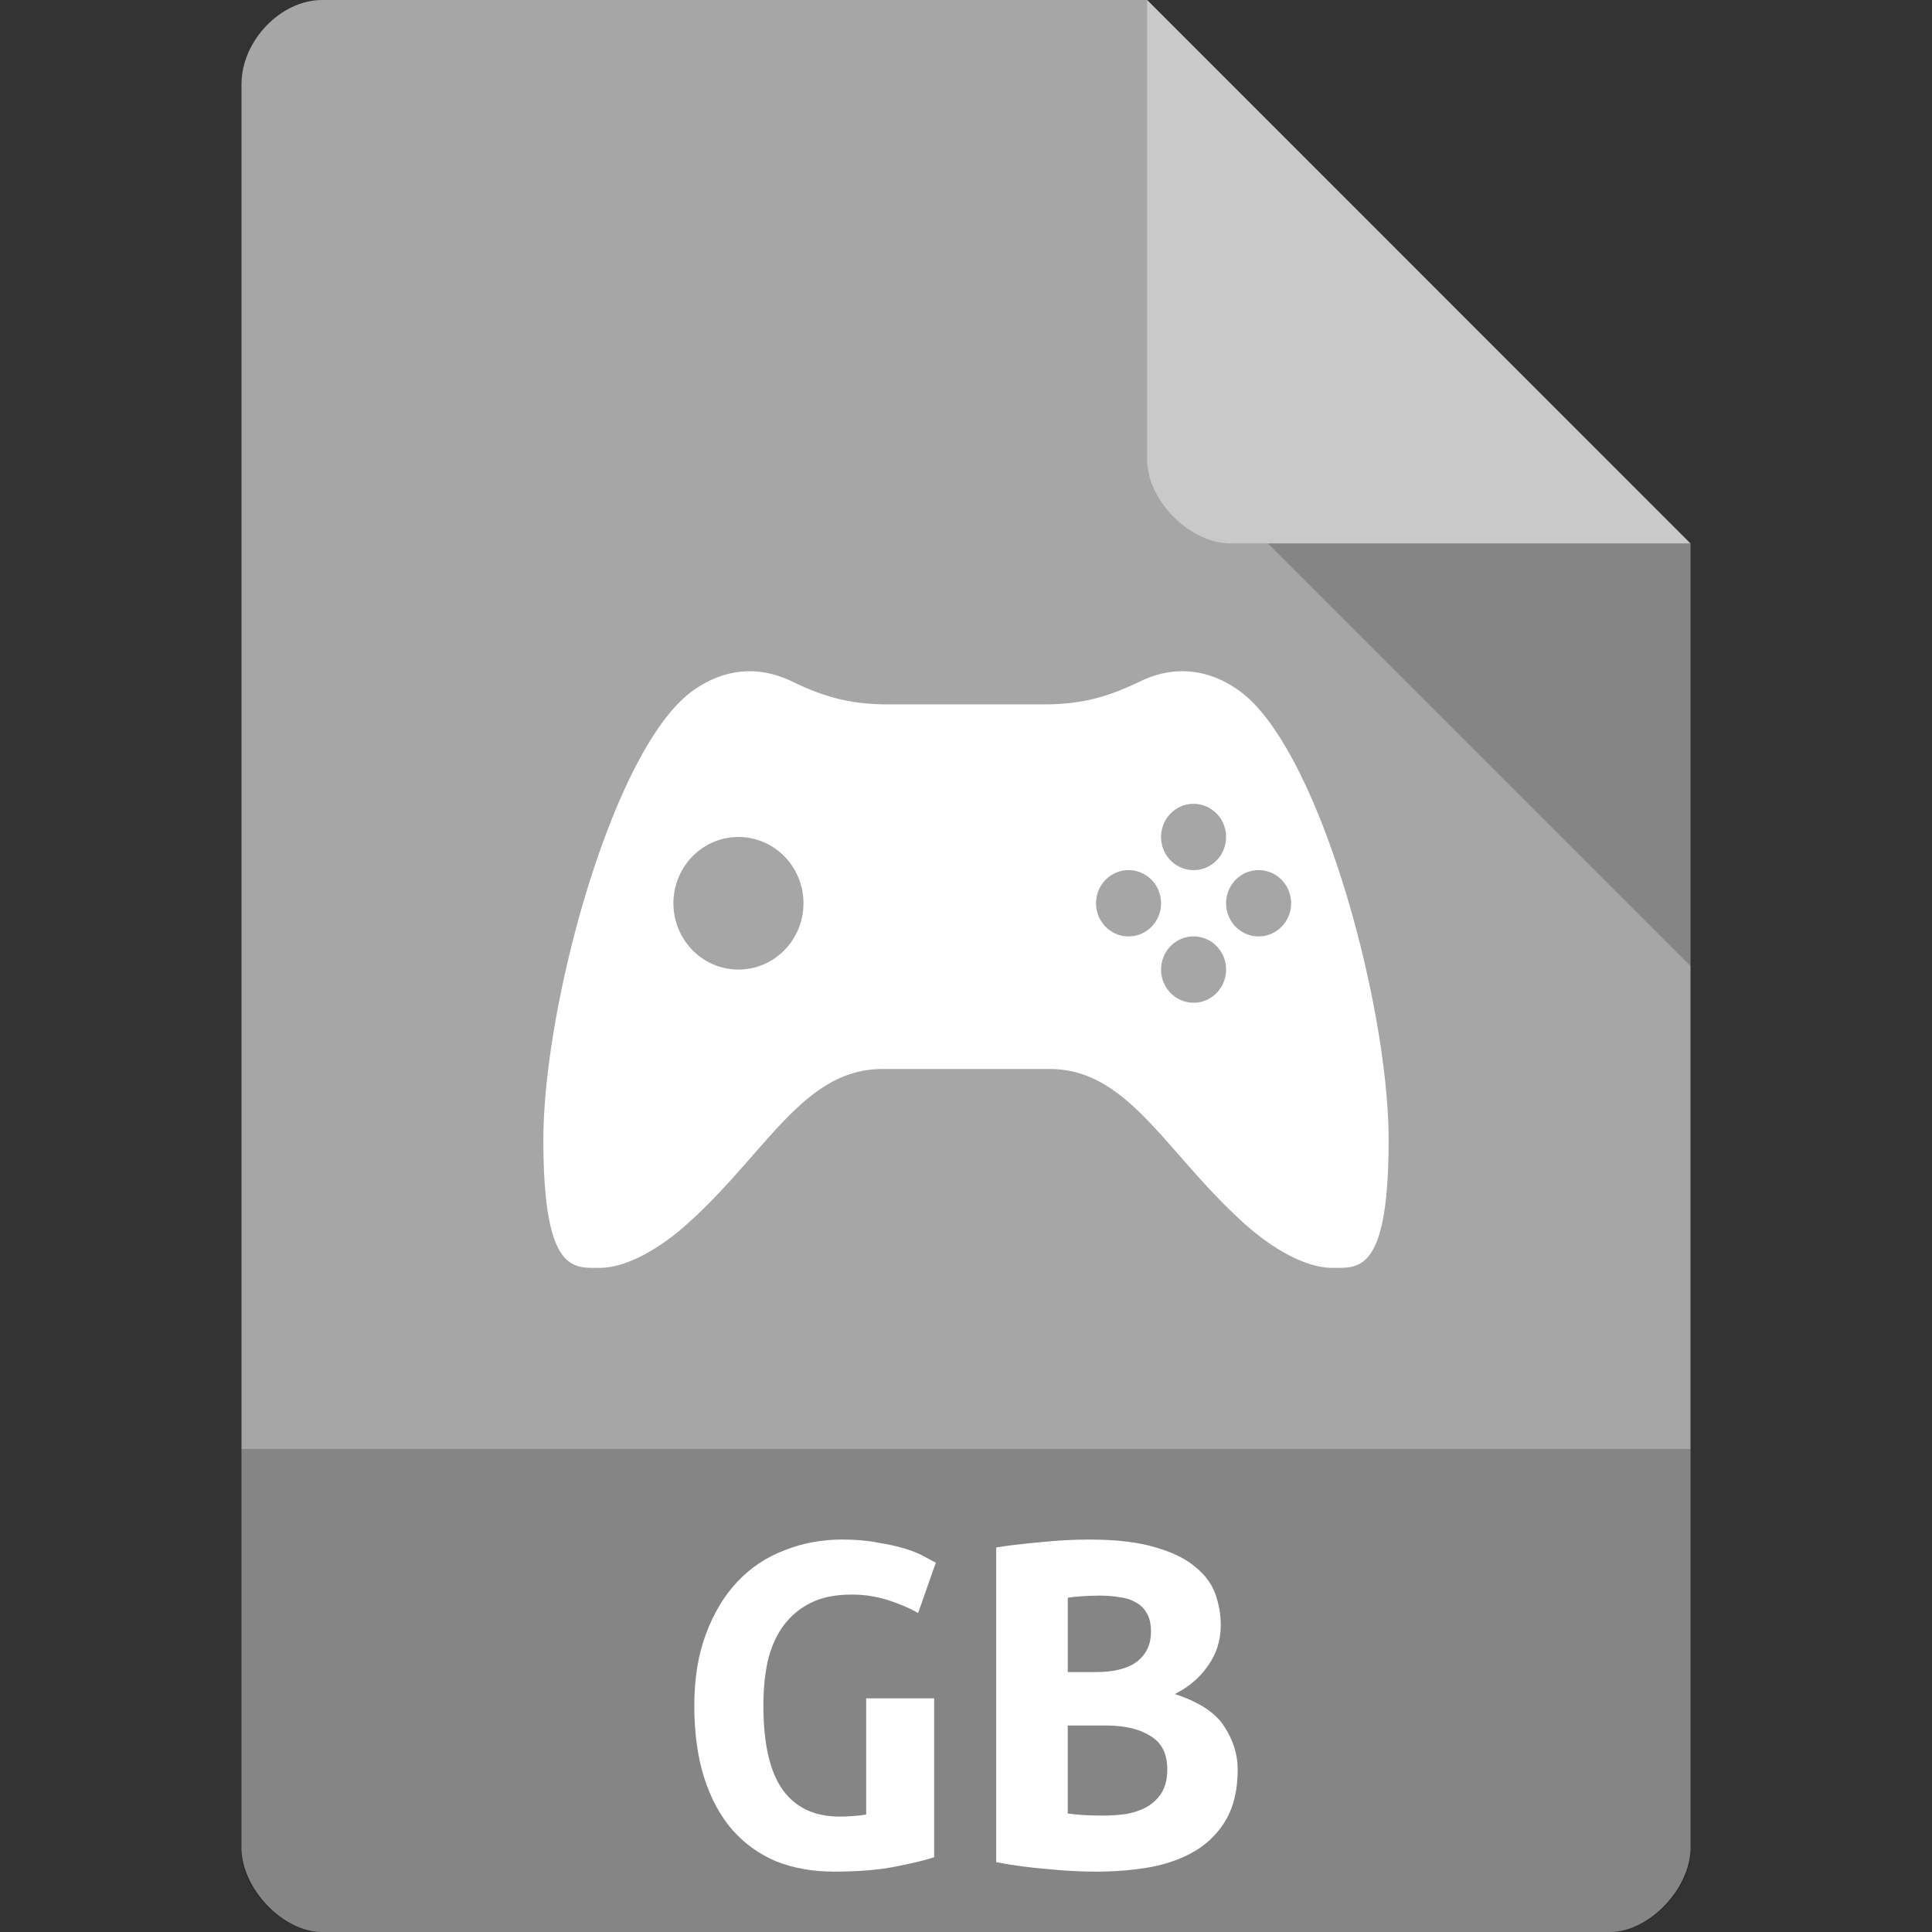 <?xml version="1.0" encoding="UTF-8" standalone="no"?>
<svg
   xmlns:dc="http://purl.org/dc/elements/1.1/"
   xmlns:cc="http://creativecommons.org/ns#"
   xmlns:rdf="http://www.w3.org/1999/02/22-rdf-syntax-ns#"
   xmlns:svg="http://www.w3.org/2000/svg"
   xmlns="http://www.w3.org/2000/svg"
   xmlns:sodipodi="http://sodipodi.sourceforge.net/DTD/sodipodi-0.dtd"
   xmlns:inkscape="http://www.inkscape.org/namespaces/inkscape"
   width="64px"
   height="64px"
   viewBox="0 0 64 64"
   version="1.1"
   id="svg2"
   inkscape:version="0.91 r13725"
   sodipodi:docname="application-roms_64-gb.svg">
  <rect x="0" y="0" width="64" height="64" fill="#333333" stroke="none"/>
  <defs
     id="defs13" />
  <sodipodi:namedview
     pagecolor="#ffffff"
     bordercolor="#666666"
     borderopacity="1"
     objecttolerance="10"
     gridtolerance="10"
     guidetolerance="10"
     inkscape:pageopacity="0"
     inkscape:pageshadow="2"
     inkscape:window-width="1920"
     inkscape:window-height="1013"
     id="namedview11"
     showgrid="false"
     inkscape:zoom="1"
     inkscape:cx="30.275542"
     inkscape:cy="1.2873999"
     inkscape:window-x="0"
     inkscape:window-y="27"
     inkscape:window-maximized="1"
     inkscape:current-layer="svg2">
    <inkscape:grid
       type="xygrid"
       id="grid4171" />
  </sodipodi:namedview>
  <path
     inkscape:connector-curvature="0"
     id="path5"
     d="M 10.672,0 C 9.297,0 8,1.355 8,2.789 L 8,61.211 C 8,62.566 9.375,64 10.672,64 l 42.656,0 C 54.625,64 56,62.566 56,61.211 L 56,18 38,0 Z m 0,0"
     style="fill:#a6a6a6;fill-opacity:1;fill-rule:nonzero;stroke:none" />
  <path
     inkscape:connector-curvature="0"
     id="path7"
     d="m 42,18 14,14 0,-14 z m 0,0"
     style="fill:#000000;fill-opacity:0.196;fill-rule:nonzero;stroke:none" />
  <path
     inkscape:connector-curvature="0"
     id="path9"
     d="M 38,0 55.984,18 40.758,18 C 39.41,18 38,16.574 38,15.227 Z m 0,0"
     style="fill:#ffffff;fill-opacity:0.392;fill-rule:nonzero;stroke:none" />
  <path
     inkscape:connector-curvature="0"
     id="path13"
     d="M 8,48 8,61.336 C 8,62.633 9.375,64 10.664,64 l 42.672,0 C 54.625,64 56,62.633 56,61.336 L 56,48 Z m 0,0"
     style="fill:#000000;fill-opacity:0.196;fill-rule:nonzero;stroke:none" />
  <g
     id="g4261"
     transform="translate(5,0)">
    <path
       d="m 23.217,52.822 q -0.805,0 -1.355,0.272 -0.549,0.272 -0.915,0.766 -0.348,0.477 -0.513,1.158 -0.146,0.664 -0.146,1.481 0,1.89 0.641,2.793 0.641,0.885 1.886,0.885 0.201,0 0.439,-0.017 0.238,-0.017 0.439,-0.051 l 0,-3.848 2.252,0 0,5.262 q -0.403,0.136 -1.263,0.307 -0.842,0.17 -2.05,0.17 -1.062,0 -1.922,-0.341 Q 19.867,61.302 19.263,60.621 18.659,59.923 18.33,58.901 18,57.862 18,56.5 q 0,-1.345 0.384,-2.367 0.384,-1.039 1.043,-1.737 0.659,-0.698 1.556,-1.039 0.897,-0.358 1.922,-0.358 0.659,0 1.172,0.102 0.531,0.085 0.915,0.204 0.384,0.119 0.622,0.255 Q 25.872,51.698 26,51.766 l -0.586,1.669 Q 25.011,53.197 24.426,53.009 23.84,52.822 23.217,52.822 Z"
       style="font-style:normal;font-variant:normal;font-weight:bold;font-stretch:normal;font-size:medium;line-height:125%;font-family:'Ubuntu Mono';-inkscape-font-specification:'Ubuntu Mono, Bold';text-align:start;letter-spacing:0px;word-spacing:0px;writing-mode:lr-tb;text-anchor:start;fill:#ffffff;fill-opacity:1;stroke:none;stroke-width:1px;stroke-linecap:butt;stroke-linejoin:miter;stroke-opacity:1"
       id="path4233"
       inkscape:connector-curvature="0" />
    <path
       d="m 36,58.617 q 0,0.972 -0.366,1.631 -0.366,0.642 -1.002,1.041 -0.617,0.382 -1.484,0.555 Q 32.299,62 31.316,62 30.525,62 29.677,61.913 28.829,61.844 28,61.688 L 28,51.26 q 0.675,-0.104 1.484,-0.174 Q 30.294,51 31.084,51 q 1.349,0 2.198,0.26 0.848,0.243 1.33,0.659 0.482,0.399 0.655,0.902 0.173,0.503 0.173,1.006 0,0.763 -0.424,1.353 -0.405,0.59 -1.099,0.937 1.214,0.399 1.639,1.076 Q 36,57.871 36,58.617 Z m -5.629,-1.457 0,2.915 q 0.251,0.035 0.54,0.052 0.308,0.017 0.598,0.017 0.405,0 0.79,-0.052 0.386,-0.069 0.675,-0.226 0.308,-0.174 0.501,-0.468 0.193,-0.312 0.193,-0.781 0,-0.781 -0.559,-1.11 -0.54,-0.347 -1.465,-0.347 l -1.272,0 z m 0.925,-1.77 q 0.906,0 1.369,-0.347 0.463,-0.364 0.463,-0.989 0,-0.382 -0.135,-0.607 -0.135,-0.243 -0.366,-0.364 -0.231,-0.139 -0.54,-0.174 -0.308,-0.052 -0.636,-0.052 -0.27,0 -0.559,0.017 -0.289,0.017 -0.52,0.052 l 0,2.464 0.925,0 z"
       style="font-style:normal;font-variant:normal;font-weight:bold;font-stretch:normal;font-size:medium;line-height:125%;font-family:'Ubuntu Mono';-inkscape-font-specification:'Ubuntu Mono, Bold';text-align:start;letter-spacing:0px;word-spacing:0px;writing-mode:lr-tb;text-anchor:start;fill:#ffffff;fill-opacity:1;stroke:none;stroke-width:1px;stroke-linecap:butt;stroke-linejoin:miter;stroke-opacity:1"
       id="path4235"
       inkscape:connector-curvature="0" />
  </g>
  <path
     id="circle4216"
     style="opacity:1;fill:#ffffff;fill-opacity:1;fill-rule:nonzero;stroke:none;stroke-width:1.5;stroke-linecap:round;stroke-linejoin:miter;stroke-miterlimit:4;stroke-dasharray:none;stroke-dashoffset:0;stroke-opacity:1"
     d="m 38.462,29.922 a 1.077,1.098 0 0 1 -1.077,1.098 1.077,1.098 0 0 1 -1.077,-1.098 1.077,1.098 0 0 1 1.077,-1.098 1.077,1.098 0 0 1 1.077,1.098 z m 2.154,2.196 a 1.077,1.098 0 0 1 -1.077,1.098 1.077,1.098 0 0 1 -1.077,-1.098 1.077,1.098 0 0 1 1.077,-1.098 1.077,1.098 0 0 1 1.077,1.098 z m 2.154,-2.196 a 1.077,1.098 0 0 1 -1.077,1.098 1.077,1.098 0 0 1 -1.077,-1.098 1.077,1.098 0 0 1 1.077,-1.098 1.077,1.098 0 0 1 1.077,1.098 z m -2.154,-2.196 a 1.077,1.098 0 0 1 -1.077,1.098 1.077,1.098 0 0 1 -1.077,-1.098 1.077,1.098 0 0 1 1.077,-1.098 1.077,1.098 0 0 1 1.077,1.098 z m -14,2.196 a 2.154,2.196 0 0 1 -2.154,2.196 2.154,2.196 0 0 1 -2.154,-2.196 2.154,2.196 0 0 1 2.154,-2.196 2.154,2.196 0 0 1 2.154,2.196 z m -1.904,-7.683 c -0.775,0.032 -1.412,0.371 -1.851,0.71 C 20.266,24.955 18,33.326 18,37.757 c 0,4.43 0.999,4.242 1.866,4.242 0.867,0 1.956,-0.608 2.909,-1.463 2.629,-2.36 3.841,-5.124 6.455,-5.124 l 5.54,0 c 2.615,0 3.826,2.764 6.455,5.124 0.952,0.855 2.042,1.463 2.909,1.463 C 45.001,41.999 46,42.187 46,37.757 46,33.326 43.734,24.955 41.139,22.948 40.437,22.405 39.228,21.864 37.757,22.577 36.77,23.055 35.889,23.333 34.6,23.333 l -5.2,0 c -1.289,0 -2.171,-0.278 -3.157,-0.756 -0.552,-0.267 -1.067,-0.358 -1.531,-0.339 z"
     inkscape:connector-curvature="0" />
</svg>
